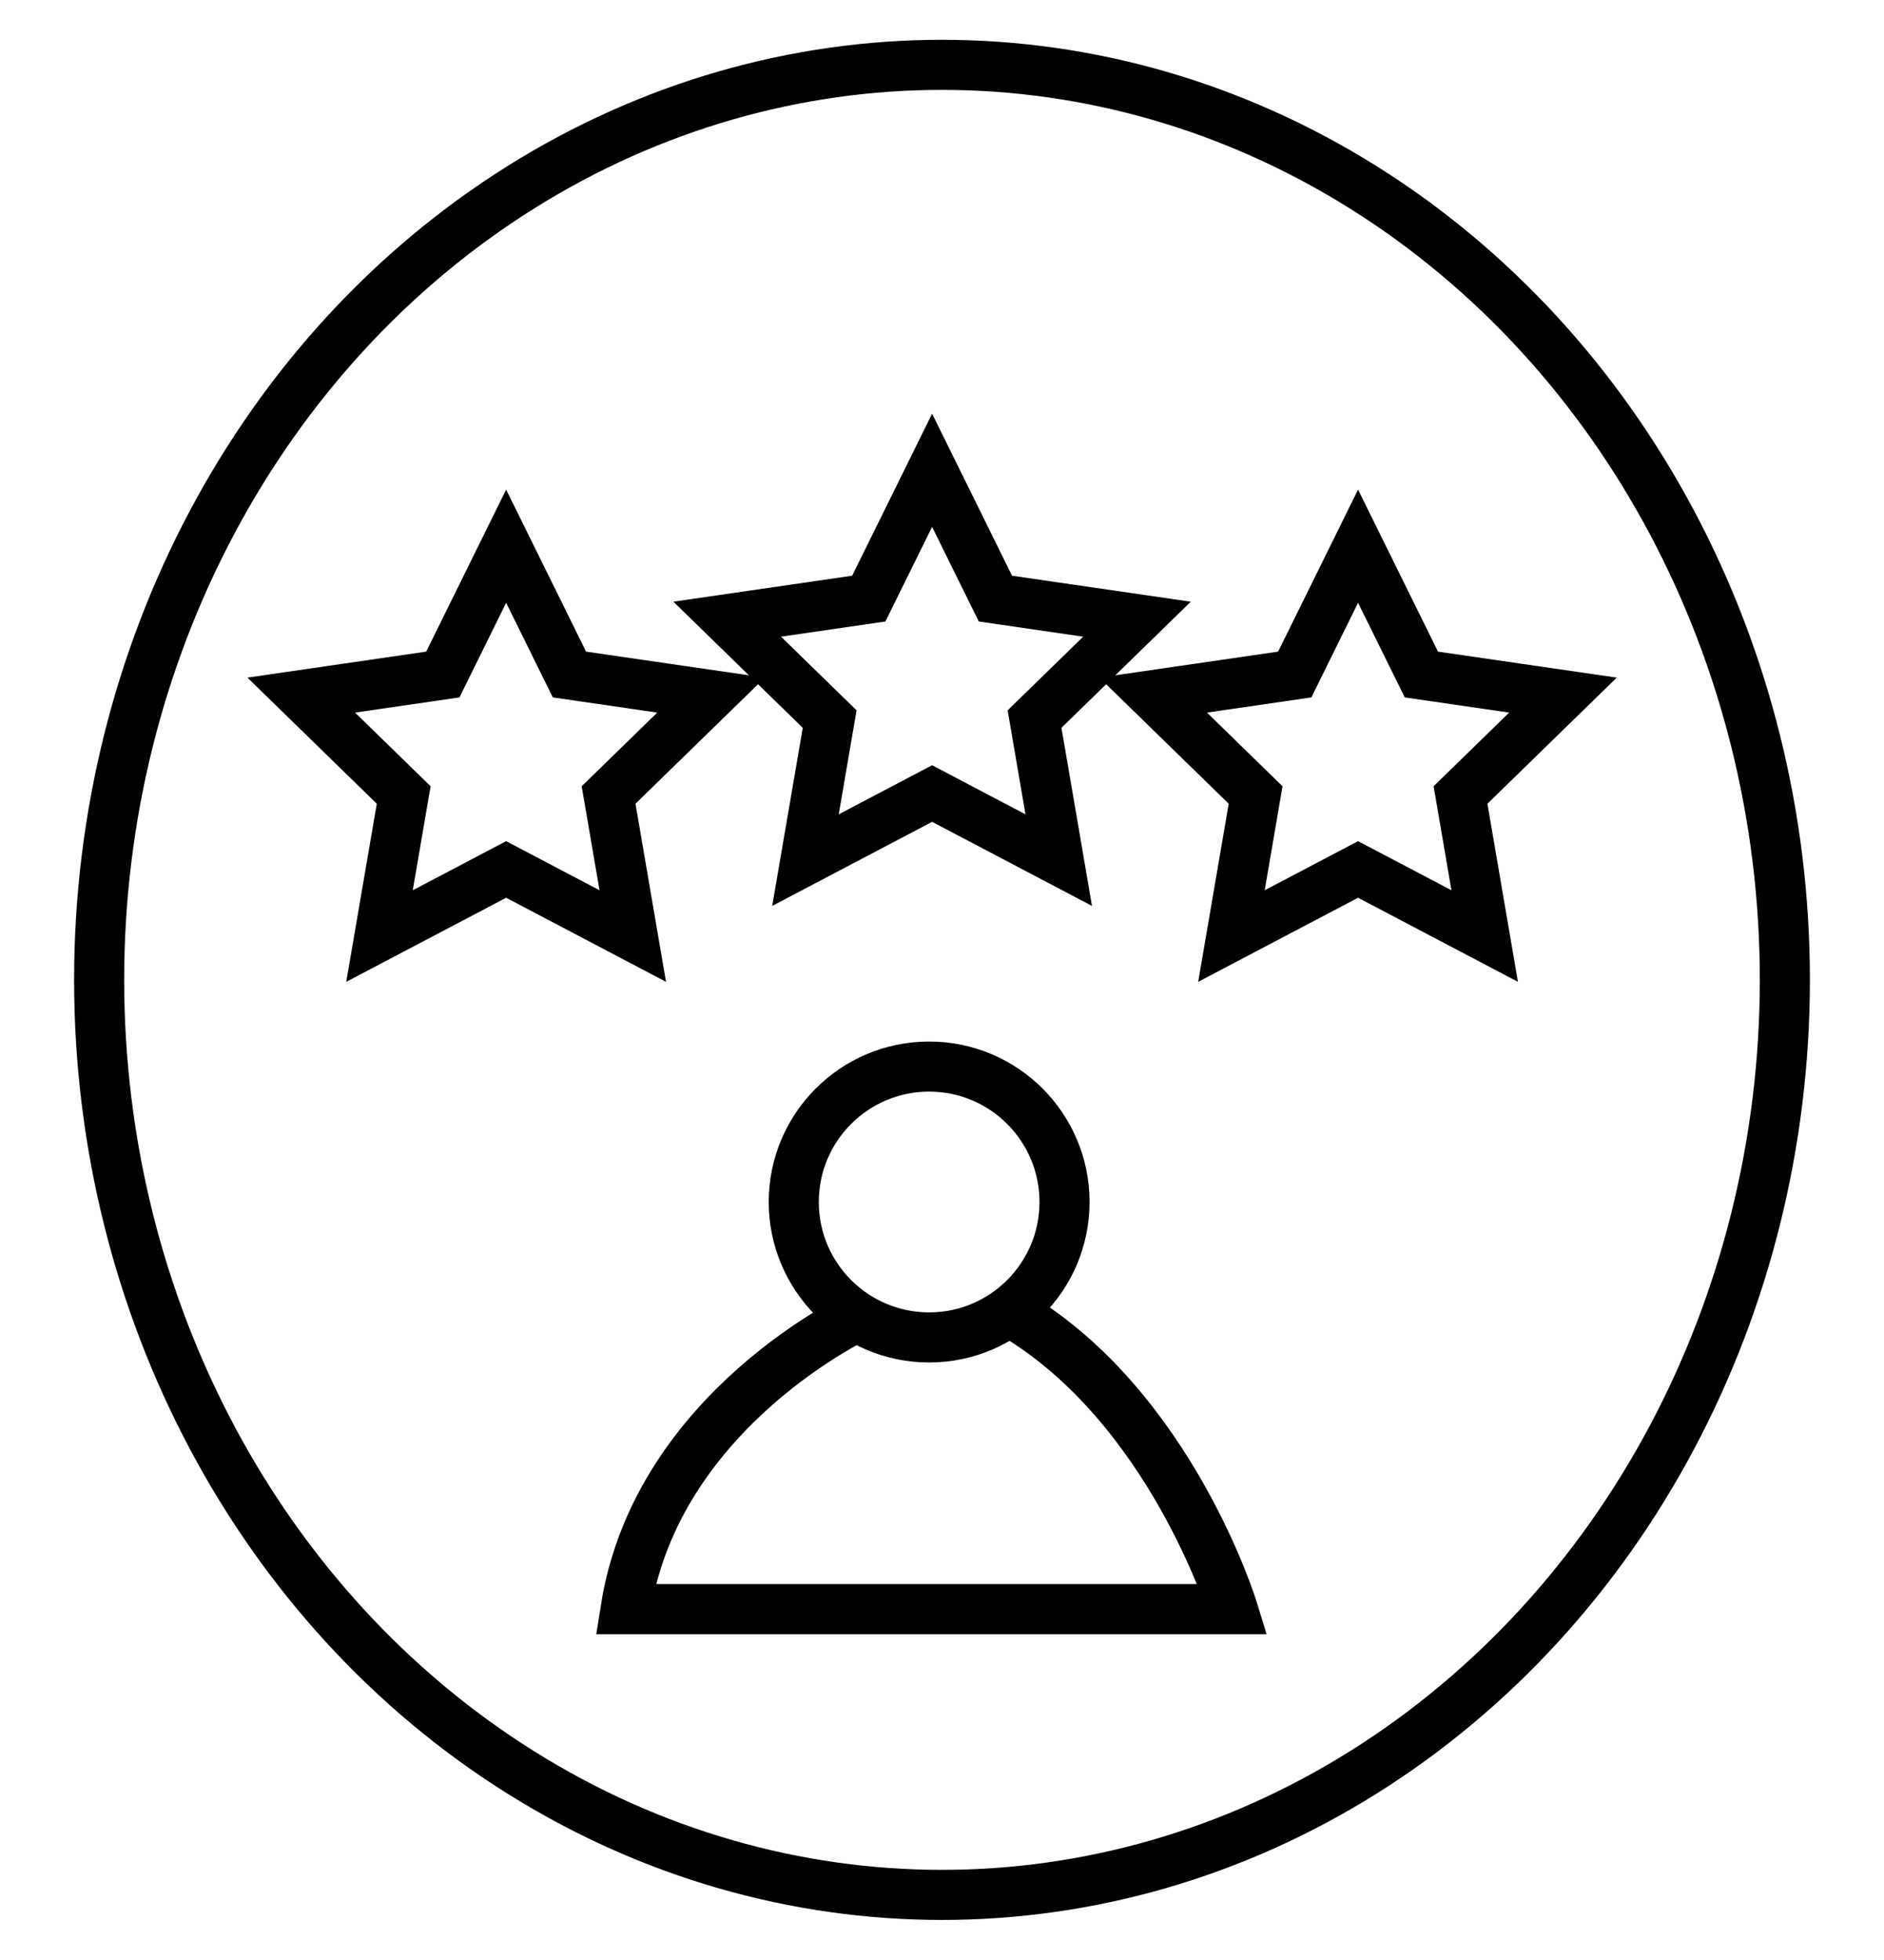 <?xml version="1.0" encoding="utf-8"?>
<!-- Generator: Adobe Illustrator 16.0.0, SVG Export Plug-In . SVG Version: 6.00 Build 0)  -->
<!DOCTYPE svg PUBLIC "-//W3C//DTD SVG 1.1//EN" "http://www.w3.org/Graphics/SVG/1.1/DTD/svg11.dtd">
<svg version="1.1" id="svg" xmlns="http://www.w3.org/2000/svg" xmlns:xlink="http://www.w3.org/1999/xlink" x="0px" y="0px"
	 width="301px" height="313px" viewBox="0 0 301 313" enable-background="new 0 0 301 313" xml:space="preserve">
<ellipse fill="none" stroke="#000000" stroke-width="8" stroke-miterlimit="10" cx="150.5" cy="156.5" rx="134.66" ry="146.143"/>
<polygon fill="none" stroke="#000000" stroke-width="8" stroke-miterlimit="10" points="80.864,87.235 90.979,107.731 
	113.599,111.018 97.231,126.972 101.095,149.5 80.864,138.864 60.633,149.5 64.497,126.972 48.129,111.018 70.749,107.731 "/>
<polygon fill="none" stroke="#000000" stroke-width="8" stroke-miterlimit="10" points="216.973,87.235 227.088,107.731 
	249.708,111.018 233.34,126.972 237.204,149.5 216.973,138.864 196.742,149.5 200.605,126.972 184.238,111.018 206.857,107.731 "/>
<polygon fill="none" stroke="#000000" stroke-width="8" stroke-miterlimit="10" points="148.919,75.109 159.034,95.606 
	181.653,98.893 165.286,114.847 169.15,137.375 148.919,126.739 128.687,137.375 132.552,114.847 116.184,98.893 138.803,95.606 "/>
<circle fill="none" stroke="#000000" stroke-width="8" stroke-miterlimit="10" cx="148.446" cy="191.977" r="21.629"/>
<path fill="none" stroke="#000000" stroke-width="8" stroke-miterlimit="10" d="M137.737,209.887c0,0-32.717,14.967-37.792,47.113
	h97c0,0-9.906-32.227-34.953-47.113"/>
</svg>

